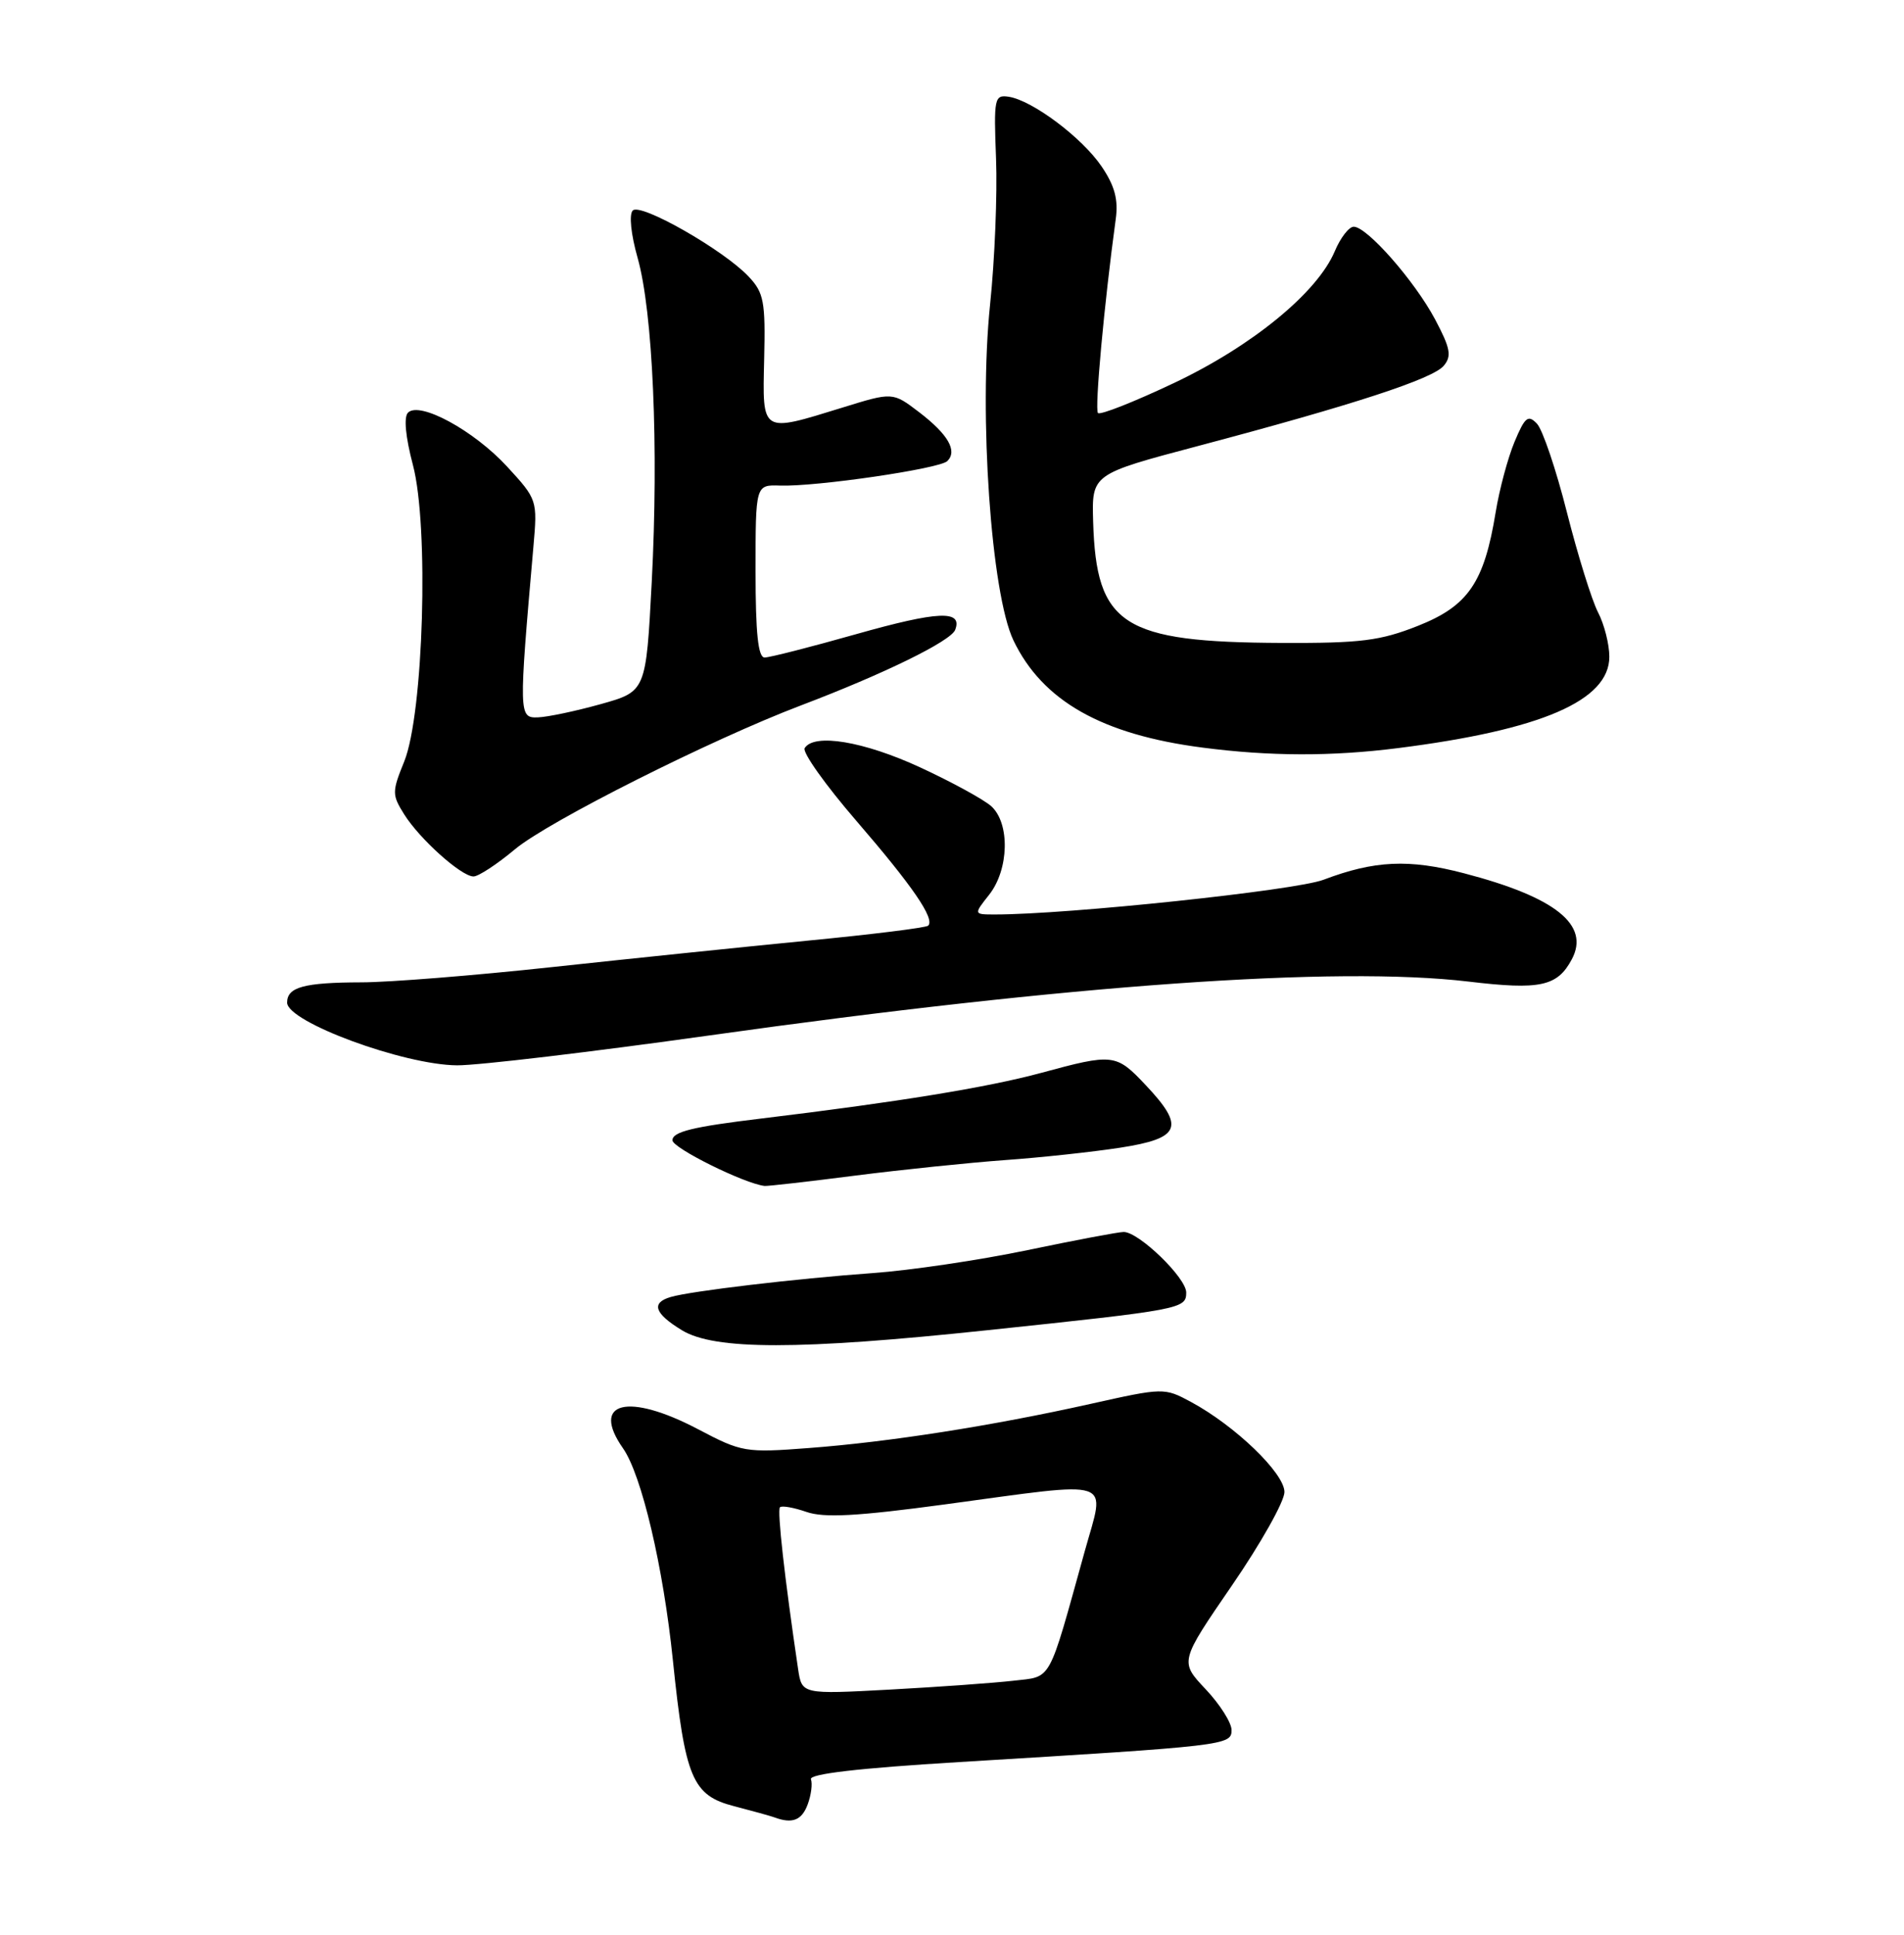 <?xml version="1.0" encoding="UTF-8" standalone="no"?>
<!DOCTYPE svg PUBLIC "-//W3C//DTD SVG 1.1//EN" "http://www.w3.org/Graphics/SVG/1.1/DTD/svg11.dtd" >
<svg xmlns="http://www.w3.org/2000/svg" xmlns:xlink="http://www.w3.org/1999/xlink" version="1.1" viewBox="0 0 252 256">
 <g >
 <path fill="currentColor"
d=" M 106.90 238.75 C 107.36 237.51 107.55 236.02 107.33 235.43 C 107.06 234.72 113.60 233.96 126.95 233.15 C 162.29 231.01 163.00 230.93 163.00 228.92 C 163.00 227.94 161.45 225.50 159.56 223.50 C 156.13 219.86 156.13 219.86 163.06 209.77 C 166.88 204.21 170.00 198.66 170.00 197.42 C 170.00 194.93 163.49 188.66 157.63 185.50 C 154.10 183.60 153.99 183.60 144.28 185.77 C 131.32 188.66 117.67 190.80 107.04 191.60 C 98.66 192.24 98.17 192.15 92.43 189.13 C 83.11 184.22 78.13 185.46 82.46 191.64 C 84.92 195.15 87.79 207.32 89.06 219.70 C 90.67 235.29 91.63 237.57 97.17 238.99 C 99.55 239.61 101.95 240.27 102.50 240.47 C 104.87 241.35 106.12 240.86 106.90 238.75 Z  M 130.67 176.01 C 156.38 173.30 157.00 173.18 157.00 171.02 C 157.00 169.07 150.72 163.00 148.72 163.01 C 148.05 163.01 142.32 164.09 136.00 165.41 C 129.68 166.73 120.45 168.10 115.50 168.45 C 105.37 169.18 91.39 170.83 88.75 171.62 C 86.14 172.39 86.62 173.80 90.25 176.01 C 94.57 178.65 105.73 178.65 130.67 176.01 Z  M 113.20 155.55 C 119.41 154.76 128.32 153.84 133.00 153.50 C 137.68 153.17 144.54 152.43 148.25 151.86 C 156.27 150.62 156.88 149.13 151.63 143.57 C 147.71 139.41 147.34 139.37 137.76 141.97 C 130.71 143.88 118.74 145.83 100.76 148.00 C 91.69 149.09 89.00 149.75 89.00 150.88 C 89.00 151.90 98.52 156.62 101.20 156.92 C 101.58 156.96 106.98 156.35 113.20 155.55 Z  M 94.00 136.99 C 141.57 130.30 176.86 127.80 194.37 129.88 C 203.85 131.01 206.12 130.52 208.03 126.94 C 210.47 122.38 205.88 118.71 193.77 115.55 C 186.48 113.64 181.92 113.85 175.16 116.41 C 171.43 117.82 141.34 121.00 131.70 121.00 C 128.85 121.00 128.85 121.00 130.93 118.37 C 133.55 115.03 133.69 108.94 131.20 106.68 C 130.21 105.79 125.97 103.47 121.77 101.53 C 114.32 98.09 107.74 96.99 106.50 98.99 C 106.17 99.54 109.24 103.86 113.34 108.61 C 120.78 117.23 123.76 121.57 122.85 122.48 C 122.59 122.75 115.42 123.64 106.93 124.46 C 98.45 125.29 83.17 126.87 73.00 127.97 C 62.83 129.07 51.50 129.98 47.83 129.98 C 40.22 130.00 38.00 130.61 38.00 132.66 C 38.00 135.22 53.42 140.91 60.50 140.96 C 63.25 140.98 78.32 139.19 94.00 136.99 Z  M 68.16 112.37 C 72.56 108.69 94.10 97.86 106.00 93.34 C 116.97 89.18 125.85 84.83 126.42 83.34 C 127.44 80.69 124.17 80.84 113.28 83.92 C 107.30 85.61 101.87 87.00 101.20 87.00 C 100.34 87.00 100.00 83.82 100.00 75.57 C 100.00 64.14 100.00 64.14 103.25 64.25 C 108.06 64.41 124.36 62.02 125.38 61.01 C 126.75 59.66 125.48 57.47 121.65 54.54 C 118.15 51.87 118.15 51.87 111.47 53.94 C 100.68 57.27 100.91 57.42 101.14 47.49 C 101.32 39.90 101.10 38.73 99.09 36.60 C 95.78 33.08 84.79 26.81 83.75 27.85 C 83.24 28.36 83.50 30.99 84.39 34.12 C 86.41 41.27 87.19 59.16 86.26 77.00 C 85.50 91.49 85.50 91.49 79.50 93.17 C 76.20 94.09 72.46 94.88 71.18 94.92 C 68.66 95.01 68.65 94.59 70.60 72.31 C 71.14 66.17 71.11 66.08 67.10 61.72 C 62.70 56.95 55.54 53.06 54.00 54.60 C 53.42 55.18 53.67 57.81 54.65 61.52 C 56.79 69.59 56.06 94.42 53.50 100.76 C 51.87 104.78 51.87 105.16 53.50 107.76 C 55.54 111.01 61.02 115.94 62.66 115.97 C 63.29 115.99 65.77 114.37 68.16 112.37 Z  M 185.00 98.99 C 203.99 96.59 213.00 92.70 213.00 86.90 C 213.00 85.25 212.33 82.60 211.50 81.01 C 210.68 79.42 208.83 73.48 207.39 67.81 C 205.96 62.14 204.17 56.85 203.42 56.06 C 202.25 54.83 201.83 55.17 200.45 58.47 C 199.57 60.58 198.45 64.75 197.96 67.75 C 196.44 77.08 194.33 80.17 187.67 82.81 C 182.67 84.79 180.10 85.11 169.67 85.07 C 148.55 84.98 145.09 82.75 144.68 69.00 C 144.50 62.74 144.50 62.74 158.50 59.03 C 179.15 53.56 189.65 50.13 191.09 48.39 C 192.16 47.11 191.96 46.07 189.94 42.26 C 187.23 37.17 180.93 30.00 179.17 30.00 C 178.54 30.00 177.41 31.46 176.66 33.25 C 174.35 38.72 165.73 45.78 155.38 50.68 C 150.14 53.16 145.62 54.95 145.32 54.65 C 144.86 54.19 146.15 40.11 147.67 29.00 C 148.03 26.42 147.54 24.59 145.81 22.04 C 143.24 18.23 136.64 13.28 133.50 12.80 C 131.61 12.52 131.52 12.98 131.83 21.00 C 132.01 25.68 131.66 34.36 131.04 40.29 C 129.53 54.89 131.18 78.59 134.14 84.75 C 137.98 92.74 145.84 97.20 159.16 98.92 C 168.03 100.08 176.25 100.10 185.00 98.99 Z  M 105.63 220.84 C 103.85 208.84 102.84 199.83 103.23 199.44 C 103.47 199.19 105.05 199.47 106.73 200.05 C 109.05 200.86 113.42 200.63 125.04 199.06 C 147.93 195.97 146.30 195.43 143.57 205.25 C 138.65 222.95 139.30 221.78 134.11 222.39 C 131.58 222.68 124.24 223.21 117.81 223.56 C 106.13 224.19 106.13 224.19 105.63 220.84 Z "/>
</g>
</svg>